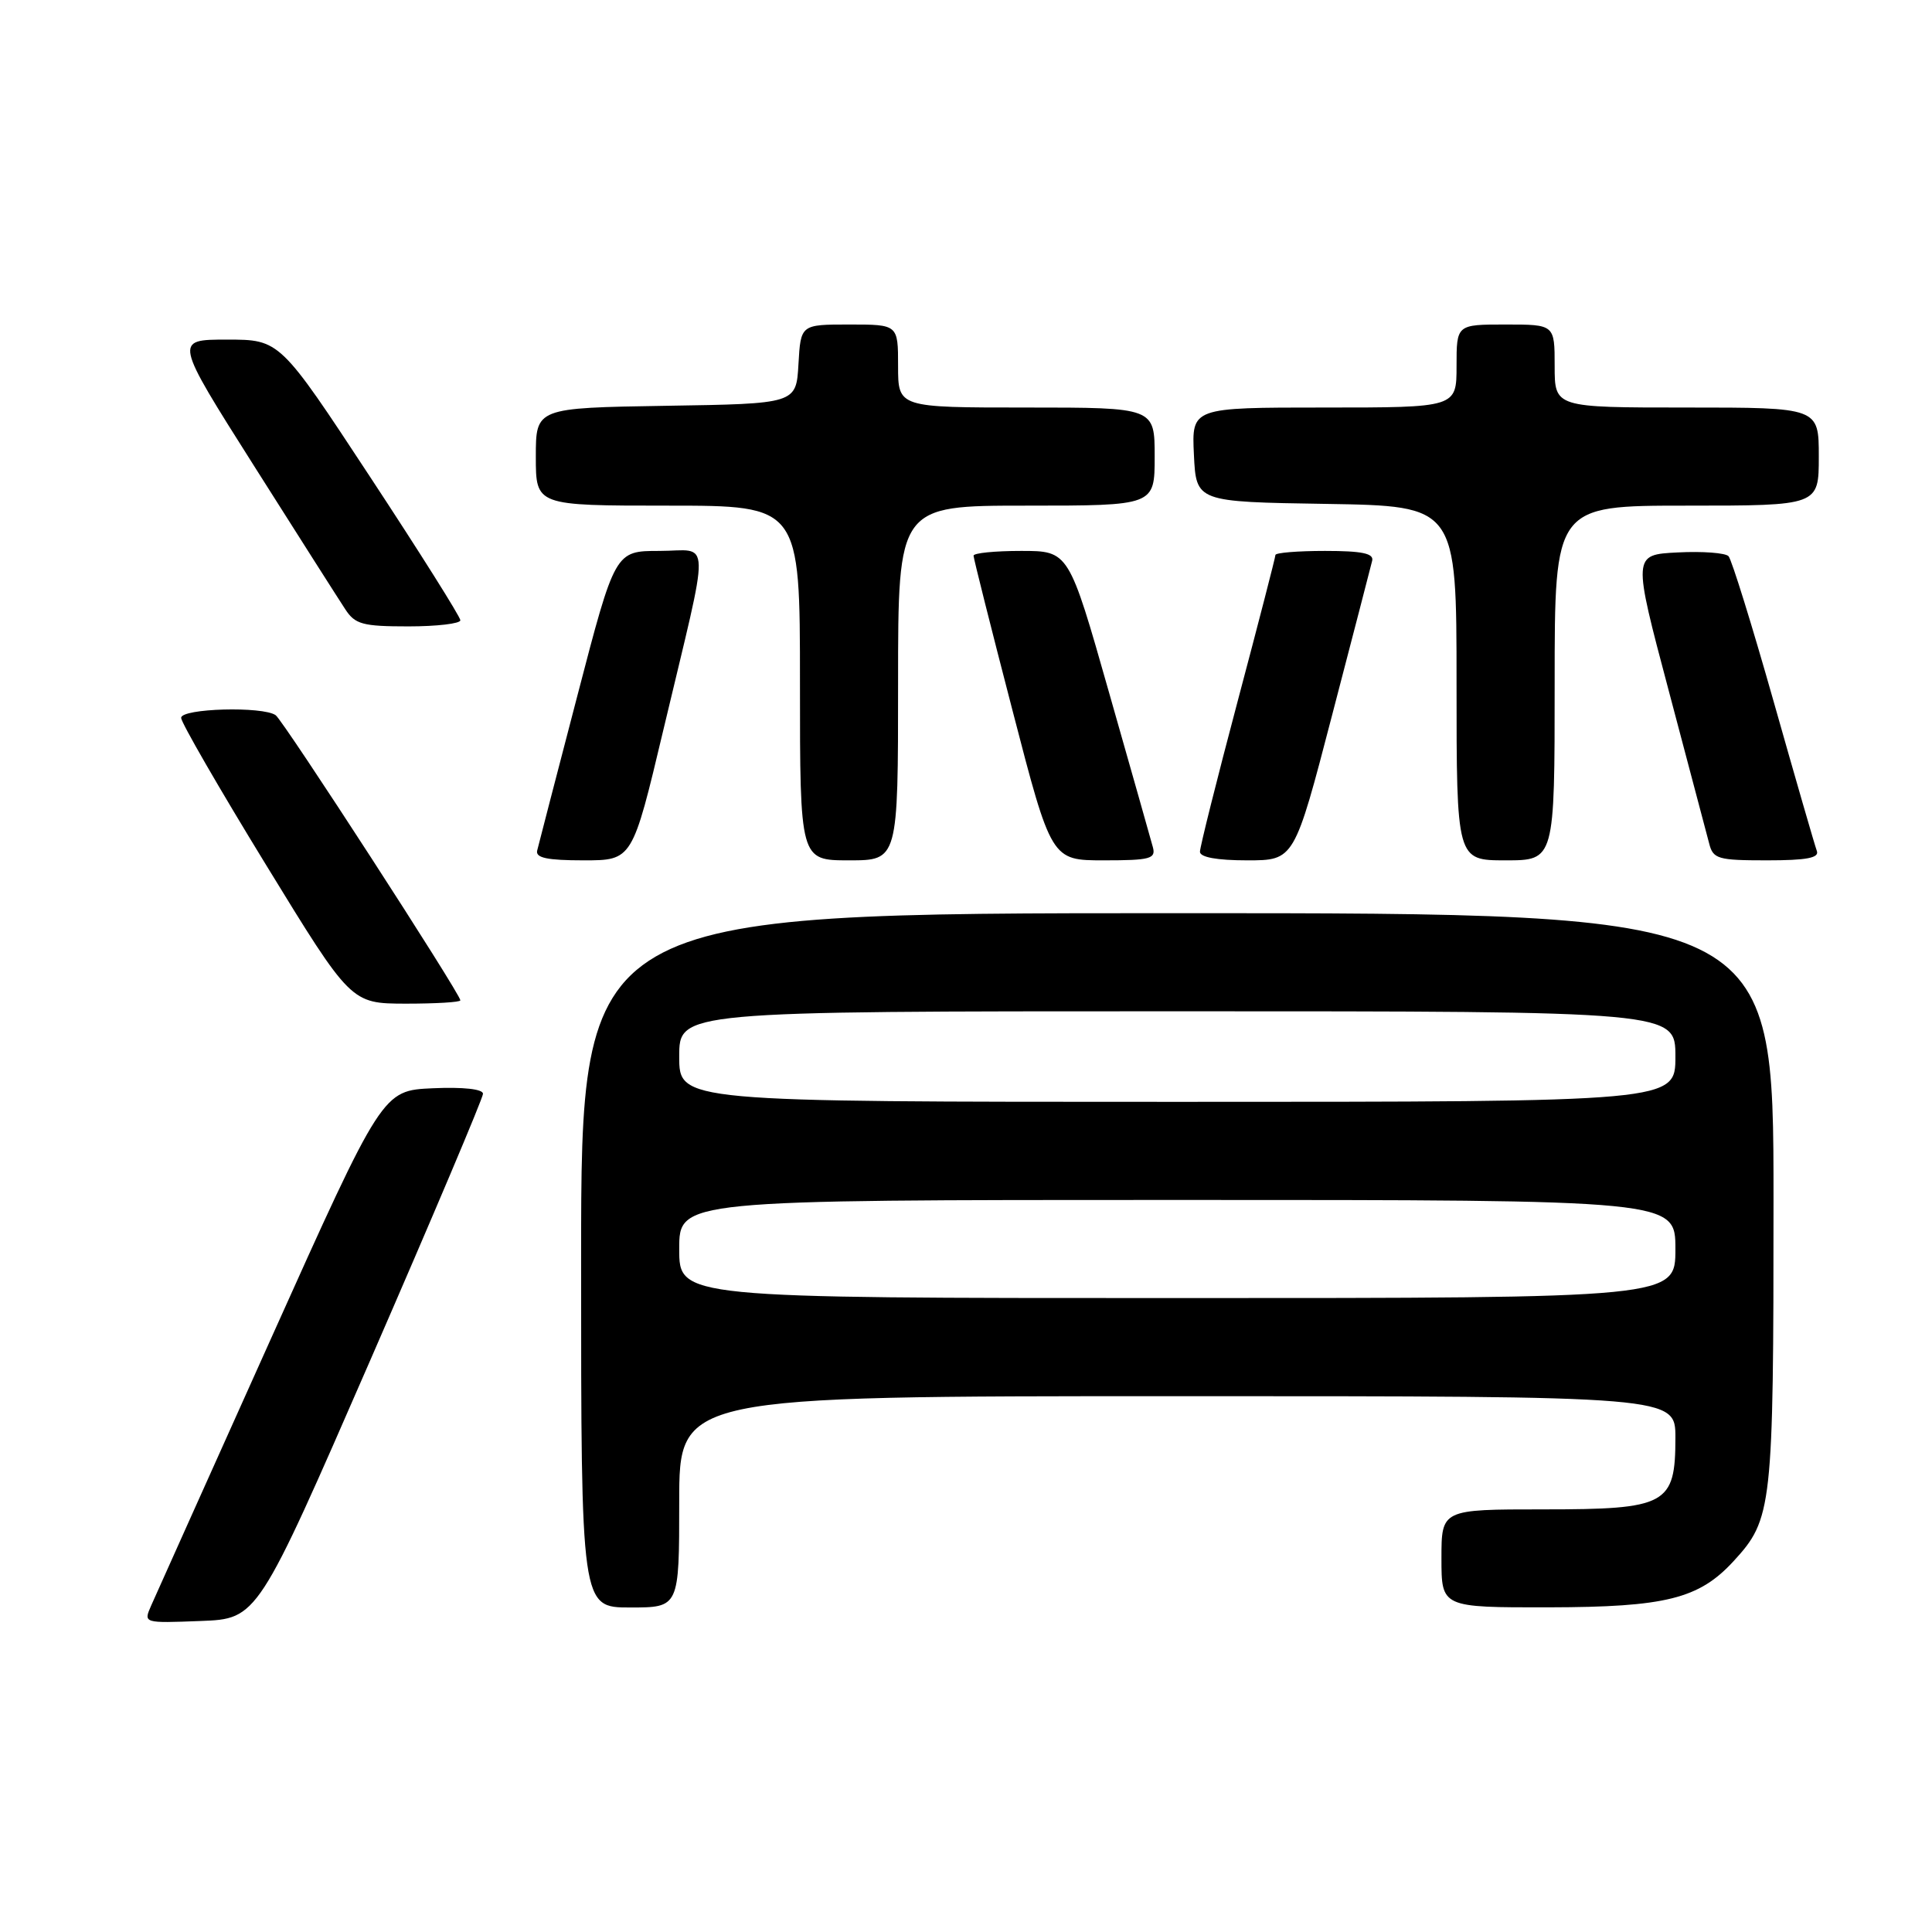 <?xml version="1.0" encoding="UTF-8" standalone="no"?>
<!DOCTYPE svg PUBLIC "-//W3C//DTD SVG 1.1//EN" "http://www.w3.org/Graphics/SVG/1.1/DTD/svg11.dtd" >
<svg xmlns="http://www.w3.org/2000/svg" xmlns:xlink="http://www.w3.org/1999/xlink" version="1.1" viewBox="0 0 256 256">
 <g >
 <path fill="currentColor"
d=" M 49.07 180.22 C 57.28 161.37 64.00 145.49 64.00 144.93 C 64.00 144.31 61.39 144.02 57.34 144.20 C 50.68 144.50 50.68 144.50 35.85 177.50 C 27.69 195.65 20.57 211.53 20.01 212.79 C 19.01 215.08 19.02 215.08 26.57 214.79 C 34.13 214.50 34.13 214.50 49.07 180.22 Z  M 90.00 199.00 C 90.00 185.00 90.00 185.00 156.00 185.00 C 222.00 185.00 222.00 185.00 222.00 190.50 C 222.00 199.39 220.87 200.00 204.50 200.00 C 191.00 200.00 191.00 200.00 191.00 206.50 C 191.00 213.00 191.00 213.00 205.25 212.98 C 220.70 212.95 225.12 211.85 229.70 206.87 C 234.84 201.28 235.00 199.87 235.00 159.03 C 235.00 121.00 235.00 121.00 156.00 121.00 C 77.00 121.00 77.00 121.00 77.00 167.00 C 77.00 213.00 77.00 213.00 83.50 213.00 C 90.00 213.00 90.00 213.00 90.00 199.00 Z  M 61.00 132.55 C 61.00 131.69 37.56 95.50 36.53 94.77 C 34.84 93.56 24.00 93.86 24.00 95.12 C 24.00 95.73 29.06 104.50 35.25 114.60 C 46.50 132.97 46.50 132.97 53.75 132.99 C 57.74 132.99 61.00 132.80 61.00 132.55 Z  M 87.89 96.75 C 94.21 70.19 94.27 73.00 87.37 73.00 C 81.50 73.00 81.50 73.00 76.50 92.20 C 73.75 102.75 71.35 111.98 71.18 112.70 C 70.94 113.67 72.50 114.00 77.32 114.00 C 83.79 114.00 83.79 114.00 87.89 96.75 Z  M 119.00 90.50 C 119.00 67.00 119.00 67.00 136.00 67.00 C 153.00 67.00 153.00 67.00 153.00 60.50 C 153.00 54.00 153.00 54.00 136.00 54.00 C 119.00 54.00 119.00 54.00 119.00 48.50 C 119.00 43.00 119.00 43.00 112.55 43.00 C 106.10 43.00 106.10 43.00 105.80 48.25 C 105.50 53.50 105.50 53.50 88.25 53.77 C 71.00 54.05 71.00 54.05 71.00 60.52 C 71.00 67.00 71.00 67.00 88.50 67.00 C 106.00 67.00 106.00 67.00 106.00 90.50 C 106.00 114.00 106.00 114.00 112.50 114.00 C 119.00 114.00 119.00 114.00 119.00 90.50 Z  M 152.76 112.25 C 152.50 111.29 149.89 102.06 146.95 91.75 C 141.62 73.00 141.62 73.00 135.31 73.00 C 131.84 73.00 129.00 73.28 129.00 73.63 C 129.00 73.97 131.32 83.20 134.16 94.13 C 139.31 114.00 139.31 114.00 146.27 114.00 C 152.42 114.00 153.18 113.79 152.76 112.25 Z  M 176.50 94.80 C 179.25 84.25 181.65 75.02 181.82 74.30 C 182.06 73.33 180.48 73.00 175.57 73.00 C 171.96 73.00 169.00 73.24 169.00 73.54 C 169.00 73.83 166.75 82.55 164.00 92.90 C 161.25 103.26 159.00 112.24 159.00 112.86 C 159.00 113.59 161.25 114.00 165.25 114.00 C 171.50 114.00 171.50 114.00 176.50 94.80 Z  M 206.00 90.50 C 206.00 67.00 206.00 67.00 223.50 67.00 C 241.00 67.00 241.00 67.00 241.00 60.50 C 241.00 54.00 241.00 54.00 223.50 54.00 C 206.00 54.00 206.00 54.00 206.00 48.50 C 206.00 43.00 206.00 43.00 199.50 43.00 C 193.00 43.00 193.00 43.00 193.00 48.50 C 193.00 54.00 193.00 54.00 175.45 54.00 C 157.90 54.00 157.90 54.00 158.20 60.25 C 158.50 66.50 158.50 66.50 175.75 66.77 C 193.00 67.05 193.00 67.05 193.00 90.52 C 193.00 114.00 193.00 114.00 199.50 114.00 C 206.00 114.00 206.00 114.00 206.00 90.50 Z  M 240.74 112.75 C 240.48 112.06 237.91 103.17 235.03 93.00 C 232.15 82.83 229.45 74.14 229.04 73.70 C 228.63 73.26 225.60 73.03 222.31 73.20 C 216.33 73.50 216.33 73.50 221.11 91.50 C 223.74 101.40 226.15 110.51 226.47 111.75 C 226.99 113.82 227.61 114.00 234.13 114.00 C 239.38 114.00 241.09 113.68 240.74 112.75 Z  M 61.00 82.19 C 61.00 81.74 55.62 73.19 49.04 63.19 C 37.08 45.00 37.08 45.00 30.07 45.00 C 23.07 45.00 23.07 45.00 33.66 61.73 C 39.49 70.94 44.93 79.49 45.75 80.73 C 47.05 82.73 48.06 83.00 54.12 83.00 C 57.90 83.00 61.00 82.63 61.00 82.19 Z  M 90.00 165.50 C 90.00 159.00 90.00 159.00 156.00 159.00 C 222.00 159.00 222.00 159.00 222.00 165.50 C 222.00 172.00 222.00 172.00 156.00 172.00 C 90.00 172.00 90.00 172.00 90.00 165.50 Z  M 90.00 140.00 C 90.00 134.00 90.00 134.00 156.00 134.00 C 222.00 134.00 222.00 134.00 222.00 140.00 C 222.00 146.00 222.00 146.00 156.00 146.00 C 90.00 146.00 90.00 146.00 90.00 140.00 Z "/>
</g>
</svg>